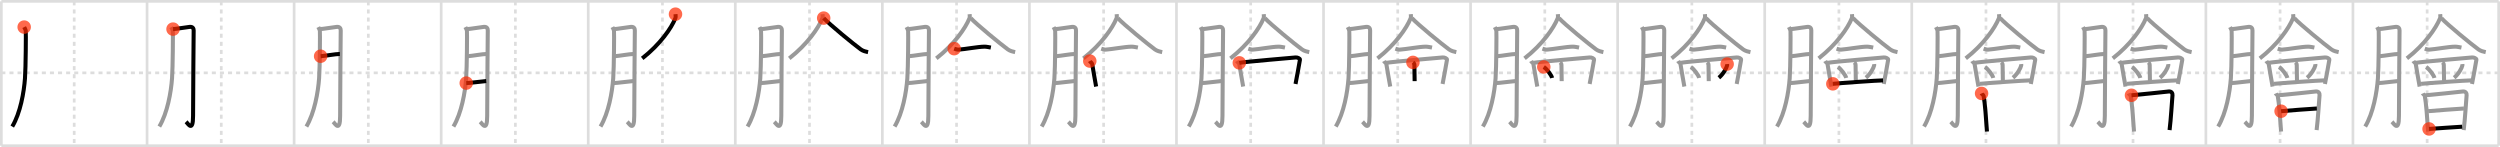 <svg width="1853px" height="109px" viewBox="0 0 1853 109" xmlns="http://www.w3.org/2000/svg" xmlns:xlink="http://www.w3.org/1999/xlink" xml:space="preserve" version="1.1"  baseProfile="full">
<line x1="1" y1="1" x2="1852" y2="1" style="stroke:#ddd;stroke-width:2" />
<line x1="1" y1="1" x2="1" y2="108" style="stroke:#ddd;stroke-width:2" />
<line x1="1" y1="108" x2="1852" y2="108" style="stroke:#ddd;stroke-width:2" />
<line x1="1852" y1="1" x2="1852" y2="108" style="stroke:#ddd;stroke-width:2" />
<line x1="109" y1="1" x2="109" y2="108" style="stroke:#ddd;stroke-width:2" />
<line x1="218" y1="1" x2="218" y2="108" style="stroke:#ddd;stroke-width:2" />
<line x1="327" y1="1" x2="327" y2="108" style="stroke:#ddd;stroke-width:2" />
<line x1="436" y1="1" x2="436" y2="108" style="stroke:#ddd;stroke-width:2" />
<line x1="545" y1="1" x2="545" y2="108" style="stroke:#ddd;stroke-width:2" />
<line x1="654" y1="1" x2="654" y2="108" style="stroke:#ddd;stroke-width:2" />
<line x1="763" y1="1" x2="763" y2="108" style="stroke:#ddd;stroke-width:2" />
<line x1="872" y1="1" x2="872" y2="108" style="stroke:#ddd;stroke-width:2" />
<line x1="981" y1="1" x2="981" y2="108" style="stroke:#ddd;stroke-width:2" />
<line x1="1090" y1="1" x2="1090" y2="108" style="stroke:#ddd;stroke-width:2" />
<line x1="1199" y1="1" x2="1199" y2="108" style="stroke:#ddd;stroke-width:2" />
<line x1="1308" y1="1" x2="1308" y2="108" style="stroke:#ddd;stroke-width:2" />
<line x1="1417" y1="1" x2="1417" y2="108" style="stroke:#ddd;stroke-width:2" />
<line x1="1526" y1="1" x2="1526" y2="108" style="stroke:#ddd;stroke-width:2" />
<line x1="1635" y1="1" x2="1635" y2="108" style="stroke:#ddd;stroke-width:2" />
<line x1="1744" y1="1" x2="1744" y2="108" style="stroke:#ddd;stroke-width:2" />
<line x1="1" y1="54" x2="1852" y2="54" style="stroke:#ddd;stroke-width:2;stroke-dasharray:3 3" />
<line x1="55" y1="1" x2="55" y2="108" style="stroke:#ddd;stroke-width:2;stroke-dasharray:3 3" />
<line x1="164" y1="1" x2="164" y2="108" style="stroke:#ddd;stroke-width:2;stroke-dasharray:3 3" />
<line x1="273" y1="1" x2="273" y2="108" style="stroke:#ddd;stroke-width:2;stroke-dasharray:3 3" />
<line x1="382" y1="1" x2="382" y2="108" style="stroke:#ddd;stroke-width:2;stroke-dasharray:3 3" />
<line x1="491" y1="1" x2="491" y2="108" style="stroke:#ddd;stroke-width:2;stroke-dasharray:3 3" />
<line x1="600" y1="1" x2="600" y2="108" style="stroke:#ddd;stroke-width:2;stroke-dasharray:3 3" />
<line x1="709" y1="1" x2="709" y2="108" style="stroke:#ddd;stroke-width:2;stroke-dasharray:3 3" />
<line x1="818" y1="1" x2="818" y2="108" style="stroke:#ddd;stroke-width:2;stroke-dasharray:3 3" />
<line x1="927" y1="1" x2="927" y2="108" style="stroke:#ddd;stroke-width:2;stroke-dasharray:3 3" />
<line x1="1036" y1="1" x2="1036" y2="108" style="stroke:#ddd;stroke-width:2;stroke-dasharray:3 3" />
<line x1="1145" y1="1" x2="1145" y2="108" style="stroke:#ddd;stroke-width:2;stroke-dasharray:3 3" />
<line x1="1254" y1="1" x2="1254" y2="108" style="stroke:#ddd;stroke-width:2;stroke-dasharray:3 3" />
<line x1="1363" y1="1" x2="1363" y2="108" style="stroke:#ddd;stroke-width:2;stroke-dasharray:3 3" />
<line x1="1472" y1="1" x2="1472" y2="108" style="stroke:#ddd;stroke-width:2;stroke-dasharray:3 3" />
<line x1="1581" y1="1" x2="1581" y2="108" style="stroke:#ddd;stroke-width:2;stroke-dasharray:3 3" />
<line x1="1690" y1="1" x2="1690" y2="108" style="stroke:#ddd;stroke-width:2;stroke-dasharray:3 3" />
<line x1="1799" y1="1" x2="1799" y2="108" style="stroke:#ddd;stroke-width:2;stroke-dasharray:3 3" />
<path d="M17.92,20.08c0.58,1.17,0.98,1.72,1.17,2.67c0.18,0.95,0.01,27.32-0.57,35.28c-0.75,10.29-3.4,25.66-9.43,35.78" style="fill:none;stroke:black;stroke-width:3" />
<circle cx="17.92" cy="20.08" r="5" stroke-width="0" fill="#FF2A00" opacity="0.7" />
<path d="M126.92,20.08c0.58,1.17,0.98,1.72,1.17,2.67c0.18,0.95,0.01,27.32-0.57,35.28c-0.75,10.29-3.4,25.66-9.43,35.78" style="fill:none;stroke:#999;stroke-width:3" />
<path d="M128.25,21.58c1.78-0.06,11-1.53,12.33-1.65c2.37-0.23,2.96,1.29,2.96,2.64c0,3.19-0.44,45.19-0.44,63.32c0,12.47-3.66,5.86-5.18,4.36" style="fill:none;stroke:black;stroke-width:3" />
<circle cx="128.25" cy="21.58" r="5" stroke-width="0" fill="#FF2A00" opacity="0.7" />
<path d="M235.92,20.08c0.58,1.17,0.98,1.72,1.17,2.67c0.18,0.95,0.01,27.32-0.57,35.28c-0.75,10.29-3.4,25.66-9.43,35.78" style="fill:none;stroke:#999;stroke-width:3" />
<path d="M237.25,21.58c1.78-0.06,11-1.53,12.33-1.65c2.37-0.23,2.96,1.29,2.96,2.64c0,3.19-0.44,45.19-0.44,63.32c0,12.47-3.66,5.86-5.18,4.36" style="fill:none;stroke:#999;stroke-width:3" />
<path d="M237.65,41.67C241.5,41.39,248.53,40.02,251.9,40" style="fill:none;stroke:black;stroke-width:3" />
<circle cx="237.65" cy="41.67" r="5" stroke-width="0" fill="#FF2A00" opacity="0.7" />
<path d="M344.92,20.08c0.58,1.17,0.98,1.72,1.17,2.67c0.18,0.95,0.01,27.32-0.57,35.28c-0.75,10.29-3.4,25.66-9.43,35.78" style="fill:none;stroke:#999;stroke-width:3" />
<path d="M346.25,21.58c1.78-0.06,11-1.53,12.33-1.65c2.37-0.23,2.96,1.29,2.96,2.64c0,3.19-0.44,45.19-0.44,63.32c0,12.47-3.66,5.86-5.18,4.36" style="fill:none;stroke:#999;stroke-width:3" />
<path d="M346.65,41.67C350.5,41.39,357.53,40.02,360.9,40" style="fill:none;stroke:#999;stroke-width:3" />
<path d="M345.58,61.58c3.27-0.06,10.4-1.16,14.83-1.5" style="fill:none;stroke:black;stroke-width:3" />
<circle cx="345.58" cy="61.58" r="5" stroke-width="0" fill="#FF2A00" opacity="0.7" />
<path d="M453.92,20.08c0.58,1.17,0.98,1.72,1.17,2.67c0.18,0.95,0.01,27.32-0.57,35.28c-0.75,10.29-3.4,25.66-9.43,35.78" style="fill:none;stroke:#999;stroke-width:3" />
<path d="M455.25,21.58c1.78-0.06,11-1.53,12.33-1.65c2.37-0.23,2.96,1.29,2.96,2.64c0,3.19-0.44,45.19-0.44,63.32c0,12.47-3.66,5.86-5.18,4.36" style="fill:none;stroke:#999;stroke-width:3" />
<path d="M455.65,41.67C459.5,41.39,466.53,40.02,469.9,40" style="fill:none;stroke:#999;stroke-width:3" />
<path d="M454.58,61.58c3.27-0.06,10.4-1.16,14.83-1.5" style="fill:none;stroke:#999;stroke-width:3" />
<path d="M500.68,10.5c0.07,0.77,0.27,2.07-0.14,3.1C497.61,20.87,489.27,32.9,476.0,43.27" style="fill:none;stroke:black;stroke-width:3" />
<circle cx="500.68" cy="10.5" r="5" stroke-width="0" fill="#FF2A00" opacity="0.7" />
<path d="M562.92,20.08c0.58,1.17,0.98,1.72,1.17,2.67c0.18,0.95,0.01,27.32-0.57,35.28c-0.75,10.29-3.4,25.66-9.43,35.78" style="fill:none;stroke:#999;stroke-width:3" />
<path d="M564.25,21.58c1.78-0.06,11-1.53,12.33-1.65c2.37-0.23,2.96,1.29,2.96,2.64c0,3.19-0.44,45.19-0.44,63.32c0,12.47-3.66,5.86-5.18,4.36" style="fill:none;stroke:#999;stroke-width:3" />
<path d="M564.65,41.67C568.5,41.39,575.53,40.02,578.9,40" style="fill:none;stroke:#999;stroke-width:3" />
<path d="M563.58,61.58c3.27-0.06,10.4-1.16,14.83-1.5" style="fill:none;stroke:#999;stroke-width:3" />
<path d="M609.68,10.5c0.07,0.77,0.27,2.07-0.14,3.1C606.61,20.87,598.27,32.9,585.0,43.27" style="fill:none;stroke:#999;stroke-width:3" />
<path d="M610.51,13.42c4.38,4.75,22.7,19.73,27.53,23.21c1.64,1.18,3.74,1.68,5.38,2.02" style="fill:none;stroke:black;stroke-width:3" />
<circle cx="610.51" cy="13.42" r="5" stroke-width="0" fill="#FF2A00" opacity="0.7" />
<path d="M671.92,20.08c0.58,1.17,0.98,1.72,1.17,2.67c0.18,0.95,0.01,27.32-0.57,35.28c-0.75,10.29-3.4,25.66-9.43,35.78" style="fill:none;stroke:#999;stroke-width:3" />
<path d="M673.25,21.58c1.78-0.06,11-1.53,12.33-1.65c2.37-0.23,2.96,1.29,2.96,2.64c0,3.19-0.44,45.19-0.44,63.32c0,12.47-3.66,5.86-5.18,4.36" style="fill:none;stroke:#999;stroke-width:3" />
<path d="M673.65,41.67C677.5,41.39,684.53,40.02,687.9,40" style="fill:none;stroke:#999;stroke-width:3" />
<path d="M672.58,61.58c3.27-0.06,10.4-1.16,14.83-1.5" style="fill:none;stroke:#999;stroke-width:3" />
<path d="M718.68,10.5c0.07,0.77,0.27,2.07-0.14,3.1C715.61,20.87,707.27,32.9,694.0,43.27" style="fill:none;stroke:#999;stroke-width:3" />
<path d="M719.51,13.42c4.38,4.75,22.7,19.73,27.53,23.21c1.64,1.18,3.74,1.68,5.38,2.02" style="fill:none;stroke:#999;stroke-width:3" />
<path d="M707.25,36.08c0.76,0.25,2.47,0.76,3.23,0.71c4.99-0.34,14.23-2.13,19.27-2.21c1.27-0.02,4.03,0.54,4.67,0.67" style="fill:none;stroke:black;stroke-width:3" />
<circle cx="707.25" cy="36.08" r="5" stroke-width="0" fill="#FF2A00" opacity="0.7" />
<path d="M780.92,20.08c0.58,1.17,0.98,1.72,1.17,2.67c0.18,0.95,0.01,27.32-0.57,35.28c-0.75,10.29-3.4,25.66-9.43,35.78" style="fill:none;stroke:#999;stroke-width:3" />
<path d="M782.25,21.58c1.78-0.06,11-1.53,12.33-1.65c2.37-0.23,2.96,1.29,2.96,2.64c0,3.19-0.44,45.19-0.44,63.32c0,12.47-3.66,5.86-5.18,4.36" style="fill:none;stroke:#999;stroke-width:3" />
<path d="M782.65,41.67C786.5,41.39,793.53,40.02,796.9,40" style="fill:none;stroke:#999;stroke-width:3" />
<path d="M781.58,61.58c3.27-0.06,10.4-1.16,14.83-1.5" style="fill:none;stroke:#999;stroke-width:3" />
<path d="M827.68,10.5c0.07,0.77,0.27,2.07-0.14,3.1C824.61,20.87,816.27,32.9,803.0,43.27" style="fill:none;stroke:#999;stroke-width:3" />
<path d="M828.51,13.42c4.38,4.75,22.7,19.73,27.53,23.21c1.64,1.18,3.74,1.68,5.38,2.02" style="fill:none;stroke:#999;stroke-width:3" />
<path d="M816.25,36.08c0.76,0.25,2.47,0.76,3.23,0.71c4.99-0.34,14.23-2.13,19.27-2.21c1.27-0.02,4.03,0.54,4.67,0.67" style="fill:none;stroke:#999;stroke-width:3" />
<path d="M807.75,45.25c0.36,0.67,1.68,1.45,1.83,2.33c0.42,2.43,2.13,12.94,2.86,16.58" style="fill:none;stroke:black;stroke-width:3" />
<circle cx="807.75" cy="45.25" r="5" stroke-width="0" fill="#FF2A00" opacity="0.7" />
<path d="M889.92,20.08c0.58,1.17,0.98,1.72,1.17,2.67c0.18,0.95,0.01,27.32-0.57,35.28c-0.75,10.29-3.4,25.66-9.43,35.78" style="fill:none;stroke:#999;stroke-width:3" />
<path d="M891.25,21.58c1.78-0.06,11-1.53,12.33-1.65c2.37-0.23,2.96,1.29,2.96,2.64c0,3.19-0.44,45.19-0.44,63.32c0,12.47-3.66,5.86-5.18,4.36" style="fill:none;stroke:#999;stroke-width:3" />
<path d="M891.65,41.67C895.5,41.39,902.53,40.02,905.9,40" style="fill:none;stroke:#999;stroke-width:3" />
<path d="M890.58,61.58c3.27-0.06,10.4-1.16,14.83-1.5" style="fill:none;stroke:#999;stroke-width:3" />
<path d="M936.68,10.5c0.07,0.77,0.27,2.07-0.14,3.1C933.61,20.87,925.27,32.9,912.0,43.27" style="fill:none;stroke:#999;stroke-width:3" />
<path d="M937.51,13.42c4.38,4.75,22.7,19.73,27.53,23.21c1.64,1.18,3.74,1.68,5.38,2.02" style="fill:none;stroke:#999;stroke-width:3" />
<path d="M925.25,36.08c0.76,0.25,2.47,0.76,3.23,0.71c4.99-0.34,14.23-2.13,19.27-2.21c1.27-0.02,4.03,0.54,4.67,0.67" style="fill:none;stroke:#999;stroke-width:3" />
<path d="M916.75,45.25c0.36,0.67,1.68,1.45,1.83,2.33c0.42,2.43,2.13,12.94,2.86,16.58" style="fill:none;stroke:#999;stroke-width:3" />
<path d="M918.58,46.58c3.74-0.75,40.28-3.86,41.83-4c1.3-0.12,3.24,0.89,3.12,1.59c-0.56,3.23-2.48,14.21-3.29,18.07" style="fill:none;stroke:black;stroke-width:3" />
<circle cx="918.58" cy="46.58" r="5" stroke-width="0" fill="#FF2A00" opacity="0.7" />
<path d="M998.92,20.08c0.58,1.17,0.98,1.72,1.17,2.67c0.18,0.95,0.01,27.32-0.57,35.28c-0.75,10.29-3.4,25.66-9.43,35.78" style="fill:none;stroke:#999;stroke-width:3" />
<path d="M1000.25,21.58c1.78-0.06,11-1.53,12.33-1.65c2.37-0.23,2.96,1.29,2.96,2.64c0,3.19-0.44,45.19-0.44,63.32c0,12.47-3.66,5.86-5.18,4.36" style="fill:none;stroke:#999;stroke-width:3" />
<path d="M1000.65,41.67C1004.5,41.39,1011.53,40.02,1014.9,40" style="fill:none;stroke:#999;stroke-width:3" />
<path d="M999.58,61.58c3.27-0.06,10.4-1.16,14.83-1.5" style="fill:none;stroke:#999;stroke-width:3" />
<path d="M1045.68,10.5c0.07,0.77,0.27,2.07-0.14,3.1C1042.61,20.87,1034.27,32.9,1021.0,43.27" style="fill:none;stroke:#999;stroke-width:3" />
<path d="M1046.51,13.42c4.38,4.75,22.7,19.73,27.53,23.21c1.64,1.18,3.74,1.68,5.38,2.02" style="fill:none;stroke:#999;stroke-width:3" />
<path d="M1034.25,36.08c0.76,0.25,2.47,0.76,3.23,0.71c4.99-0.34,14.23-2.13,19.27-2.21c1.27-0.02,4.03,0.54,4.67,0.67" style="fill:none;stroke:#999;stroke-width:3" />
<path d="M1025.75,45.25c0.36,0.67,1.68,1.45,1.83,2.33c0.42,2.43,2.13,12.94,2.86,16.58" style="fill:none;stroke:#999;stroke-width:3" />
<path d="M1027.58,46.58c3.74-0.75,40.28-3.86,41.83-4c1.3-0.12,3.24,0.89,3.12,1.59c-0.56,3.23-2.48,14.21-3.29,18.07" style="fill:none;stroke:#999;stroke-width:3" />
<path d="M1047.27,46.25c0.83,0.65,1.06,0.94,1.08,2.16c0.05,3.64,0.18,10.11,0.18,11.75" style="fill:none;stroke:black;stroke-width:3" />
<circle cx="1047.27" cy="46.25" r="5" stroke-width="0" fill="#FF2A00" opacity="0.7" />
<path d="M1107.92,20.08c0.58,1.17,0.98,1.72,1.17,2.67c0.18,0.95,0.01,27.32-0.57,35.28c-0.75,10.29-3.4,25.66-9.43,35.78" style="fill:none;stroke:#999;stroke-width:3" />
<path d="M1109.25,21.58c1.78-0.06,11-1.53,12.33-1.65c2.37-0.23,2.96,1.29,2.96,2.64c0,3.19-0.44,45.19-0.44,63.32c0,12.47-3.66,5.86-5.18,4.36" style="fill:none;stroke:#999;stroke-width:3" />
<path d="M1109.65,41.67C1113.5,41.39,1120.53,40.02,1123.9,40" style="fill:none;stroke:#999;stroke-width:3" />
<path d="M1108.58,61.58c3.27-0.06,10.4-1.16,14.83-1.5" style="fill:none;stroke:#999;stroke-width:3" />
<path d="M1154.68,10.5c0.07,0.77,0.27,2.07-0.14,3.1C1151.61,20.87,1143.27,32.9,1130.0,43.27" style="fill:none;stroke:#999;stroke-width:3" />
<path d="M1155.51,13.42c4.38,4.75,22.7,19.73,27.53,23.21c1.64,1.18,3.74,1.68,5.38,2.02" style="fill:none;stroke:#999;stroke-width:3" />
<path d="M1143.25,36.08c0.76,0.25,2.47,0.76,3.23,0.71c4.99-0.34,14.23-2.13,19.27-2.21c1.27-0.02,4.03,0.54,4.67,0.67" style="fill:none;stroke:#999;stroke-width:3" />
<path d="M1134.75,45.25c0.36,0.67,1.68,1.45,1.83,2.33c0.42,2.43,2.13,12.94,2.86,16.58" style="fill:none;stroke:#999;stroke-width:3" />
<path d="M1136.58,46.58c3.74-0.75,40.28-3.86,41.83-4c1.3-0.12,3.24,0.89,3.12,1.59c-0.56,3.23-2.48,14.21-3.29,18.07" style="fill:none;stroke:#999;stroke-width:3" />
<path d="M1156.27,46.25c0.83,0.65,1.06,0.94,1.08,2.16c0.05,3.64,0.18,10.11,0.18,11.75" style="fill:none;stroke:#999;stroke-width:3" />
<path d="M1144.26,49.64c2.17,1.44,5.61,5.91,6.16,8.14" style="fill:none;stroke:black;stroke-width:3" />
<circle cx="1144.26" cy="49.64" r="5" stroke-width="0" fill="#FF2A00" opacity="0.7" />
<path d="M1216.92,20.08c0.58,1.17,0.98,1.72,1.17,2.67c0.18,0.95,0.01,27.32-0.57,35.28c-0.75,10.29-3.4,25.66-9.43,35.78" style="fill:none;stroke:#999;stroke-width:3" />
<path d="M1218.25,21.58c1.78-0.06,11-1.53,12.33-1.65c2.37-0.23,2.96,1.29,2.96,2.64c0,3.19-0.44,45.19-0.44,63.32c0,12.47-3.66,5.86-5.18,4.36" style="fill:none;stroke:#999;stroke-width:3" />
<path d="M1218.65,41.67C1222.5,41.39,1229.53,40.02,1232.9,40" style="fill:none;stroke:#999;stroke-width:3" />
<path d="M1217.58,61.58c3.27-0.06,10.4-1.16,14.83-1.5" style="fill:none;stroke:#999;stroke-width:3" />
<path d="M1263.68,10.5c0.07,0.77,0.27,2.07-0.14,3.1C1260.61,20.87,1252.27,32.9,1239.0,43.27" style="fill:none;stroke:#999;stroke-width:3" />
<path d="M1264.51,13.42c4.38,4.75,22.7,19.73,27.53,23.21c1.64,1.18,3.74,1.68,5.38,2.02" style="fill:none;stroke:#999;stroke-width:3" />
<path d="M1252.25,36.08c0.76,0.25,2.47,0.76,3.23,0.71c4.99-0.34,14.23-2.13,19.27-2.21c1.27-0.02,4.03,0.54,4.67,0.67" style="fill:none;stroke:#999;stroke-width:3" />
<path d="M1243.75,45.25c0.36,0.67,1.68,1.45,1.83,2.33c0.42,2.43,2.13,12.94,2.86,16.58" style="fill:none;stroke:#999;stroke-width:3" />
<path d="M1245.58,46.58c3.74-0.75,40.28-3.86,41.83-4c1.3-0.12,3.24,0.89,3.12,1.59c-0.56,3.23-2.48,14.21-3.29,18.07" style="fill:none;stroke:#999;stroke-width:3" />
<path d="M1265.27,46.25c0.83,0.65,1.06,0.94,1.08,2.16c0.05,3.64,0.18,10.11,0.18,11.75" style="fill:none;stroke:#999;stroke-width:3" />
<path d="M1253.26,49.64c2.17,1.44,5.61,5.91,6.16,8.14" style="fill:none;stroke:#999;stroke-width:3" />
<path d="M1280.16,47.49c0.02,0.24,0.04,0.62-0.03,0.96c-0.42,2.02-2.83,6.46-6.13,9.17" style="fill:none;stroke:black;stroke-width:3" />
<circle cx="1280.16" cy="47.49" r="5" stroke-width="0" fill="#FF2A00" opacity="0.7" />
<path d="M1325.92,20.08c0.58,1.17,0.98,1.72,1.17,2.67c0.18,0.95,0.01,27.32-0.57,35.28c-0.75,10.29-3.4,25.66-9.43,35.78" style="fill:none;stroke:#999;stroke-width:3" />
<path d="M1327.25,21.58c1.78-0.06,11-1.53,12.33-1.65c2.37-0.23,2.96,1.29,2.96,2.64c0,3.19-0.44,45.19-0.44,63.32c0,12.47-3.66,5.86-5.18,4.36" style="fill:none;stroke:#999;stroke-width:3" />
<path d="M1327.65,41.67C1331.5,41.39,1338.53,40.02,1341.9,40" style="fill:none;stroke:#999;stroke-width:3" />
<path d="M1326.58,61.58c3.27-0.06,10.4-1.16,14.83-1.5" style="fill:none;stroke:#999;stroke-width:3" />
<path d="M1372.68,10.5c0.07,0.77,0.27,2.07-0.14,3.1C1369.61,20.87,1361.27,32.9,1348.0,43.27" style="fill:none;stroke:#999;stroke-width:3" />
<path d="M1373.51,13.42c4.38,4.75,22.7,19.73,27.53,23.21c1.64,1.18,3.74,1.68,5.38,2.02" style="fill:none;stroke:#999;stroke-width:3" />
<path d="M1361.25,36.08c0.76,0.25,2.47,0.76,3.23,0.71c4.99-0.34,14.23-2.13,19.27-2.21c1.27-0.02,4.03,0.54,4.67,0.67" style="fill:none;stroke:#999;stroke-width:3" />
<path d="M1352.75,45.25c0.36,0.67,1.68,1.45,1.83,2.33c0.42,2.43,2.13,12.94,2.86,16.58" style="fill:none;stroke:#999;stroke-width:3" />
<path d="M1354.58,46.58c3.74-0.75,40.28-3.86,41.83-4c1.3-0.12,3.24,0.89,3.12,1.59c-0.56,3.23-2.48,14.21-3.29,18.07" style="fill:none;stroke:#999;stroke-width:3" />
<path d="M1374.27,46.25c0.83,0.65,1.06,0.94,1.08,2.16c0.05,3.64,0.18,10.11,0.18,11.75" style="fill:none;stroke:#999;stroke-width:3" />
<path d="M1362.26,49.64c2.17,1.44,5.61,5.91,6.16,8.14" style="fill:none;stroke:#999;stroke-width:3" />
<path d="M1389.16,47.49c0.02,0.24,0.04,0.62-0.03,0.96c-0.42,2.02-2.83,6.46-6.13,9.17" style="fill:none;stroke:#999;stroke-width:3" />
<path d="M1358.5,62.14c4.84-0.53,33.52-2.56,37.2-2.56" style="fill:none;stroke:black;stroke-width:3" />
<circle cx="1358.5" cy="62.14" r="5" stroke-width="0" fill="#FF2A00" opacity="0.7" />
<path d="M1434.92,20.08c0.58,1.17,0.98,1.72,1.17,2.67c0.18,0.95,0.01,27.32-0.57,35.28c-0.75,10.29-3.4,25.66-9.43,35.78" style="fill:none;stroke:#999;stroke-width:3" />
<path d="M1436.25,21.58c1.78-0.06,11-1.53,12.33-1.65c2.37-0.23,2.96,1.29,2.96,2.64c0,3.19-0.44,45.19-0.44,63.32c0,12.47-3.66,5.86-5.18,4.36" style="fill:none;stroke:#999;stroke-width:3" />
<path d="M1436.65,41.67C1440.5,41.39,1447.53,40.02,1450.9,40" style="fill:none;stroke:#999;stroke-width:3" />
<path d="M1435.58,61.58c3.27-0.06,10.4-1.16,14.83-1.5" style="fill:none;stroke:#999;stroke-width:3" />
<path d="M1481.68,10.5c0.07,0.77,0.27,2.07-0.14,3.1C1478.61,20.87,1470.27,32.9,1457.0,43.27" style="fill:none;stroke:#999;stroke-width:3" />
<path d="M1482.51,13.42c4.38,4.75,22.7,19.73,27.53,23.21c1.64,1.18,3.74,1.68,5.38,2.02" style="fill:none;stroke:#999;stroke-width:3" />
<path d="M1470.25,36.08c0.76,0.25,2.47,0.76,3.23,0.71c4.99-0.34,14.23-2.13,19.27-2.21c1.27-0.02,4.03,0.54,4.67,0.67" style="fill:none;stroke:#999;stroke-width:3" />
<path d="M1461.75,45.25c0.36,0.67,1.68,1.45,1.83,2.33c0.42,2.43,2.13,12.94,2.86,16.58" style="fill:none;stroke:#999;stroke-width:3" />
<path d="M1463.58,46.58c3.74-0.75,40.28-3.86,41.83-4c1.3-0.12,3.24,0.89,3.12,1.59c-0.56,3.23-2.48,14.21-3.29,18.07" style="fill:none;stroke:#999;stroke-width:3" />
<path d="M1483.27,46.25c0.83,0.65,1.06,0.94,1.08,2.16c0.05,3.64,0.18,10.11,0.18,11.75" style="fill:none;stroke:#999;stroke-width:3" />
<path d="M1471.26,49.64c2.17,1.44,5.61,5.91,6.16,8.14" style="fill:none;stroke:#999;stroke-width:3" />
<path d="M1498.16,47.49c0.02,0.24,0.04,0.62-0.03,0.96c-0.42,2.02-2.83,6.46-6.13,9.17" style="fill:none;stroke:#999;stroke-width:3" />
<path d="M1467.5,62.14c4.84-0.53,33.52-2.56,37.2-2.56" style="fill:none;stroke:#999;stroke-width:3" />
<path d="M1468.75,69.25c0.22,0.5,1.38,1.21,1.5,1.83c1,5.12,1.86,16.95,2.48,26.41" style="fill:none;stroke:black;stroke-width:3" />
<circle cx="1468.75" cy="69.25" r="5" stroke-width="0" fill="#FF2A00" opacity="0.7" />
<path d="M1543.92,20.08c0.58,1.17,0.98,1.72,1.17,2.67c0.18,0.95,0.01,27.32-0.57,35.28c-0.75,10.29-3.4,25.66-9.43,35.78" style="fill:none;stroke:#999;stroke-width:3" />
<path d="M1545.25,21.58c1.78-0.06,11-1.53,12.33-1.65c2.37-0.23,2.96,1.29,2.96,2.64c0,3.19-0.44,45.19-0.44,63.32c0,12.47-3.66,5.86-5.18,4.36" style="fill:none;stroke:#999;stroke-width:3" />
<path d="M1545.65,41.67C1549.5,41.39,1556.53,40.02,1559.9,40" style="fill:none;stroke:#999;stroke-width:3" />
<path d="M1544.58,61.58c3.27-0.06,10.4-1.16,14.83-1.5" style="fill:none;stroke:#999;stroke-width:3" />
<path d="M1590.68,10.5c0.07,0.77,0.27,2.07-0.14,3.1C1587.61,20.87,1579.27,32.9,1566.0,43.27" style="fill:none;stroke:#999;stroke-width:3" />
<path d="M1591.51,13.42c4.38,4.75,22.7,19.73,27.53,23.21c1.64,1.18,3.74,1.68,5.38,2.02" style="fill:none;stroke:#999;stroke-width:3" />
<path d="M1579.25,36.08c0.76,0.25,2.47,0.76,3.23,0.71c4.99-0.34,14.23-2.13,19.27-2.21c1.27-0.02,4.03,0.54,4.67,0.67" style="fill:none;stroke:#999;stroke-width:3" />
<path d="M1570.75,45.25c0.36,0.67,1.68,1.45,1.83,2.33c0.42,2.43,2.13,12.94,2.86,16.58" style="fill:none;stroke:#999;stroke-width:3" />
<path d="M1572.58,46.58c3.74-0.75,40.28-3.86,41.83-4c1.3-0.12,3.24,0.89,3.12,1.59c-0.56,3.23-2.48,14.21-3.29,18.07" style="fill:none;stroke:#999;stroke-width:3" />
<path d="M1592.27,46.25c0.83,0.65,1.06,0.94,1.08,2.16c0.05,3.64,0.18,10.11,0.18,11.75" style="fill:none;stroke:#999;stroke-width:3" />
<path d="M1580.26,49.64c2.17,1.44,5.61,5.91,6.16,8.14" style="fill:none;stroke:#999;stroke-width:3" />
<path d="M1607.16,47.49c0.02,0.24,0.04,0.62-0.03,0.96c-0.42,2.02-2.83,6.46-6.13,9.17" style="fill:none;stroke:#999;stroke-width:3" />
<path d="M1576.5,62.14c4.84-0.53,33.52-2.56,37.2-2.56" style="fill:none;stroke:#999;stroke-width:3" />
<path d="M1577.75,69.25c0.22,0.5,1.38,1.21,1.5,1.83c1,5.12,1.86,16.95,2.48,26.41" style="fill:none;stroke:#999;stroke-width:3" />
<path d="M1579.85,70.62c7.97-0.65,21.64-2.21,27.6-2.81c2.19-0.22,2.91,1.47,2.8,2.77c-0.41,4.78-1.17,17.87-2.17,25.83" style="fill:none;stroke:black;stroke-width:3" />
<circle cx="1579.85" cy="70.62" r="5" stroke-width="0" fill="#FF2A00" opacity="0.7" />
<path d="M1652.92,20.08c0.58,1.17,0.98,1.72,1.17,2.67c0.18,0.95,0.01,27.32-0.57,35.28c-0.75,10.29-3.4,25.66-9.43,35.78" style="fill:none;stroke:#999;stroke-width:3" />
<path d="M1654.25,21.58c1.78-0.06,11-1.53,12.33-1.65c2.37-0.23,2.96,1.29,2.96,2.64c0,3.19-0.44,45.19-0.44,63.32c0,12.47-3.66,5.86-5.18,4.36" style="fill:none;stroke:#999;stroke-width:3" />
<path d="M1654.65,41.67C1658.5,41.39,1665.53,40.02,1668.9,40" style="fill:none;stroke:#999;stroke-width:3" />
<path d="M1653.58,61.58c3.27-0.06,10.4-1.16,14.83-1.5" style="fill:none;stroke:#999;stroke-width:3" />
<path d="M1699.68,10.5c0.07,0.77,0.27,2.07-0.14,3.1C1696.61,20.87,1688.27,32.9,1675.0,43.27" style="fill:none;stroke:#999;stroke-width:3" />
<path d="M1700.51,13.42c4.38,4.75,22.7,19.73,27.53,23.21c1.64,1.18,3.74,1.68,5.38,2.02" style="fill:none;stroke:#999;stroke-width:3" />
<path d="M1688.25,36.08c0.76,0.25,2.47,0.76,3.23,0.71c4.99-0.34,14.23-2.13,19.27-2.21c1.27-0.02,4.03,0.54,4.67,0.67" style="fill:none;stroke:#999;stroke-width:3" />
<path d="M1679.75,45.25c0.36,0.67,1.68,1.45,1.83,2.33c0.42,2.43,2.13,12.94,2.86,16.58" style="fill:none;stroke:#999;stroke-width:3" />
<path d="M1681.58,46.58c3.74-0.75,40.28-3.86,41.83-4c1.3-0.12,3.24,0.89,3.12,1.59c-0.56,3.23-2.48,14.21-3.29,18.07" style="fill:none;stroke:#999;stroke-width:3" />
<path d="M1701.27,46.25c0.83,0.65,1.06,0.94,1.08,2.16c0.05,3.64,0.18,10.11,0.18,11.75" style="fill:none;stroke:#999;stroke-width:3" />
<path d="M1689.26,49.64c2.17,1.44,5.61,5.91,6.16,8.14" style="fill:none;stroke:#999;stroke-width:3" />
<path d="M1716.16,47.49c0.02,0.24,0.04,0.62-0.03,0.96c-0.42,2.02-2.83,6.46-6.13,9.17" style="fill:none;stroke:#999;stroke-width:3" />
<path d="M1685.5,62.14c4.84-0.53,33.52-2.56,37.2-2.56" style="fill:none;stroke:#999;stroke-width:3" />
<path d="M1686.75,69.25c0.22,0.5,1.38,1.21,1.5,1.83c1,5.12,1.86,16.95,2.48,26.41" style="fill:none;stroke:#999;stroke-width:3" />
<path d="M1688.85,70.62c7.97-0.65,21.64-2.21,27.6-2.81c2.19-0.22,2.91,1.47,2.8,2.77c-0.41,4.78-1.17,17.87-2.17,25.83" style="fill:none;stroke:#999;stroke-width:3" />
<path d="M1690.75,82.42c2.33-0.26,24.58-1.96,26.5-2" style="fill:none;stroke:black;stroke-width:3" />
<circle cx="1690.75" cy="82.42" r="5" stroke-width="0" fill="#FF2A00" opacity="0.7" />
<path d="M1761.92,20.08c0.58,1.17,0.98,1.72,1.17,2.67c0.18,0.95,0.01,27.32-0.57,35.28c-0.75,10.29-3.4,25.66-9.43,35.78" style="fill:none;stroke:#999;stroke-width:3" />
<path d="M1763.25,21.58c1.78-0.06,11-1.53,12.33-1.65c2.37-0.23,2.96,1.29,2.96,2.64c0,3.19-0.44,45.19-0.44,63.32c0,12.47-3.66,5.86-5.18,4.36" style="fill:none;stroke:#999;stroke-width:3" />
<path d="M1763.65,41.67C1767.5,41.39,1774.53,40.02,1777.9,40" style="fill:none;stroke:#999;stroke-width:3" />
<path d="M1762.58,61.58c3.27-0.06,10.4-1.16,14.83-1.5" style="fill:none;stroke:#999;stroke-width:3" />
<path d="M1808.68,10.5c0.07,0.77,0.27,2.07-0.14,3.1C1805.61,20.87,1797.27,32.9,1784.0,43.27" style="fill:none;stroke:#999;stroke-width:3" />
<path d="M1809.51,13.42c4.38,4.75,22.7,19.73,27.53,23.21c1.64,1.18,3.74,1.68,5.38,2.02" style="fill:none;stroke:#999;stroke-width:3" />
<path d="M1797.25,36.08c0.76,0.25,2.47,0.76,3.23,0.71c4.99-0.34,14.23-2.13,19.27-2.21c1.27-0.02,4.03,0.54,4.67,0.67" style="fill:none;stroke:#999;stroke-width:3" />
<path d="M1788.75,45.25c0.36,0.67,1.68,1.45,1.83,2.33c0.42,2.43,2.13,12.94,2.86,16.58" style="fill:none;stroke:#999;stroke-width:3" />
<path d="M1790.58,46.58c3.74-0.75,40.28-3.86,41.83-4c1.3-0.12,3.24,0.89,3.12,1.59c-0.56,3.23-2.48,14.21-3.29,18.07" style="fill:none;stroke:#999;stroke-width:3" />
<path d="M1810.27,46.25c0.83,0.65,1.06,0.94,1.08,2.16c0.05,3.64,0.18,10.11,0.18,11.75" style="fill:none;stroke:#999;stroke-width:3" />
<path d="M1798.26,49.64c2.17,1.44,5.61,5.91,6.16,8.14" style="fill:none;stroke:#999;stroke-width:3" />
<path d="M1825.16,47.49c0.02,0.24,0.04,0.62-0.03,0.96c-0.42,2.02-2.83,6.46-6.13,9.17" style="fill:none;stroke:#999;stroke-width:3" />
<path d="M1794.5,62.14c4.84-0.53,33.52-2.56,37.2-2.56" style="fill:none;stroke:#999;stroke-width:3" />
<path d="M1795.75,69.25c0.22,0.5,1.38,1.21,1.5,1.83c1,5.12,1.86,16.95,2.48,26.41" style="fill:none;stroke:#999;stroke-width:3" />
<path d="M1797.85,70.62c7.97-0.65,21.64-2.21,27.6-2.81c2.19-0.22,2.91,1.47,2.8,2.77c-0.41,4.78-1.17,17.87-2.17,25.83" style="fill:none;stroke:#999;stroke-width:3" />
<path d="M1799.75,82.42c2.33-0.26,24.58-1.96,26.5-2" style="fill:none;stroke:#999;stroke-width:3" />
<path d="M1800.42,95.58c6.58-0.55,18.12-1.22,24.5-1.67" style="fill:none;stroke:black;stroke-width:3" />
<circle cx="1800.42" cy="95.58" r="5" stroke-width="0" fill="#FF2A00" opacity="0.7" />
</svg>
